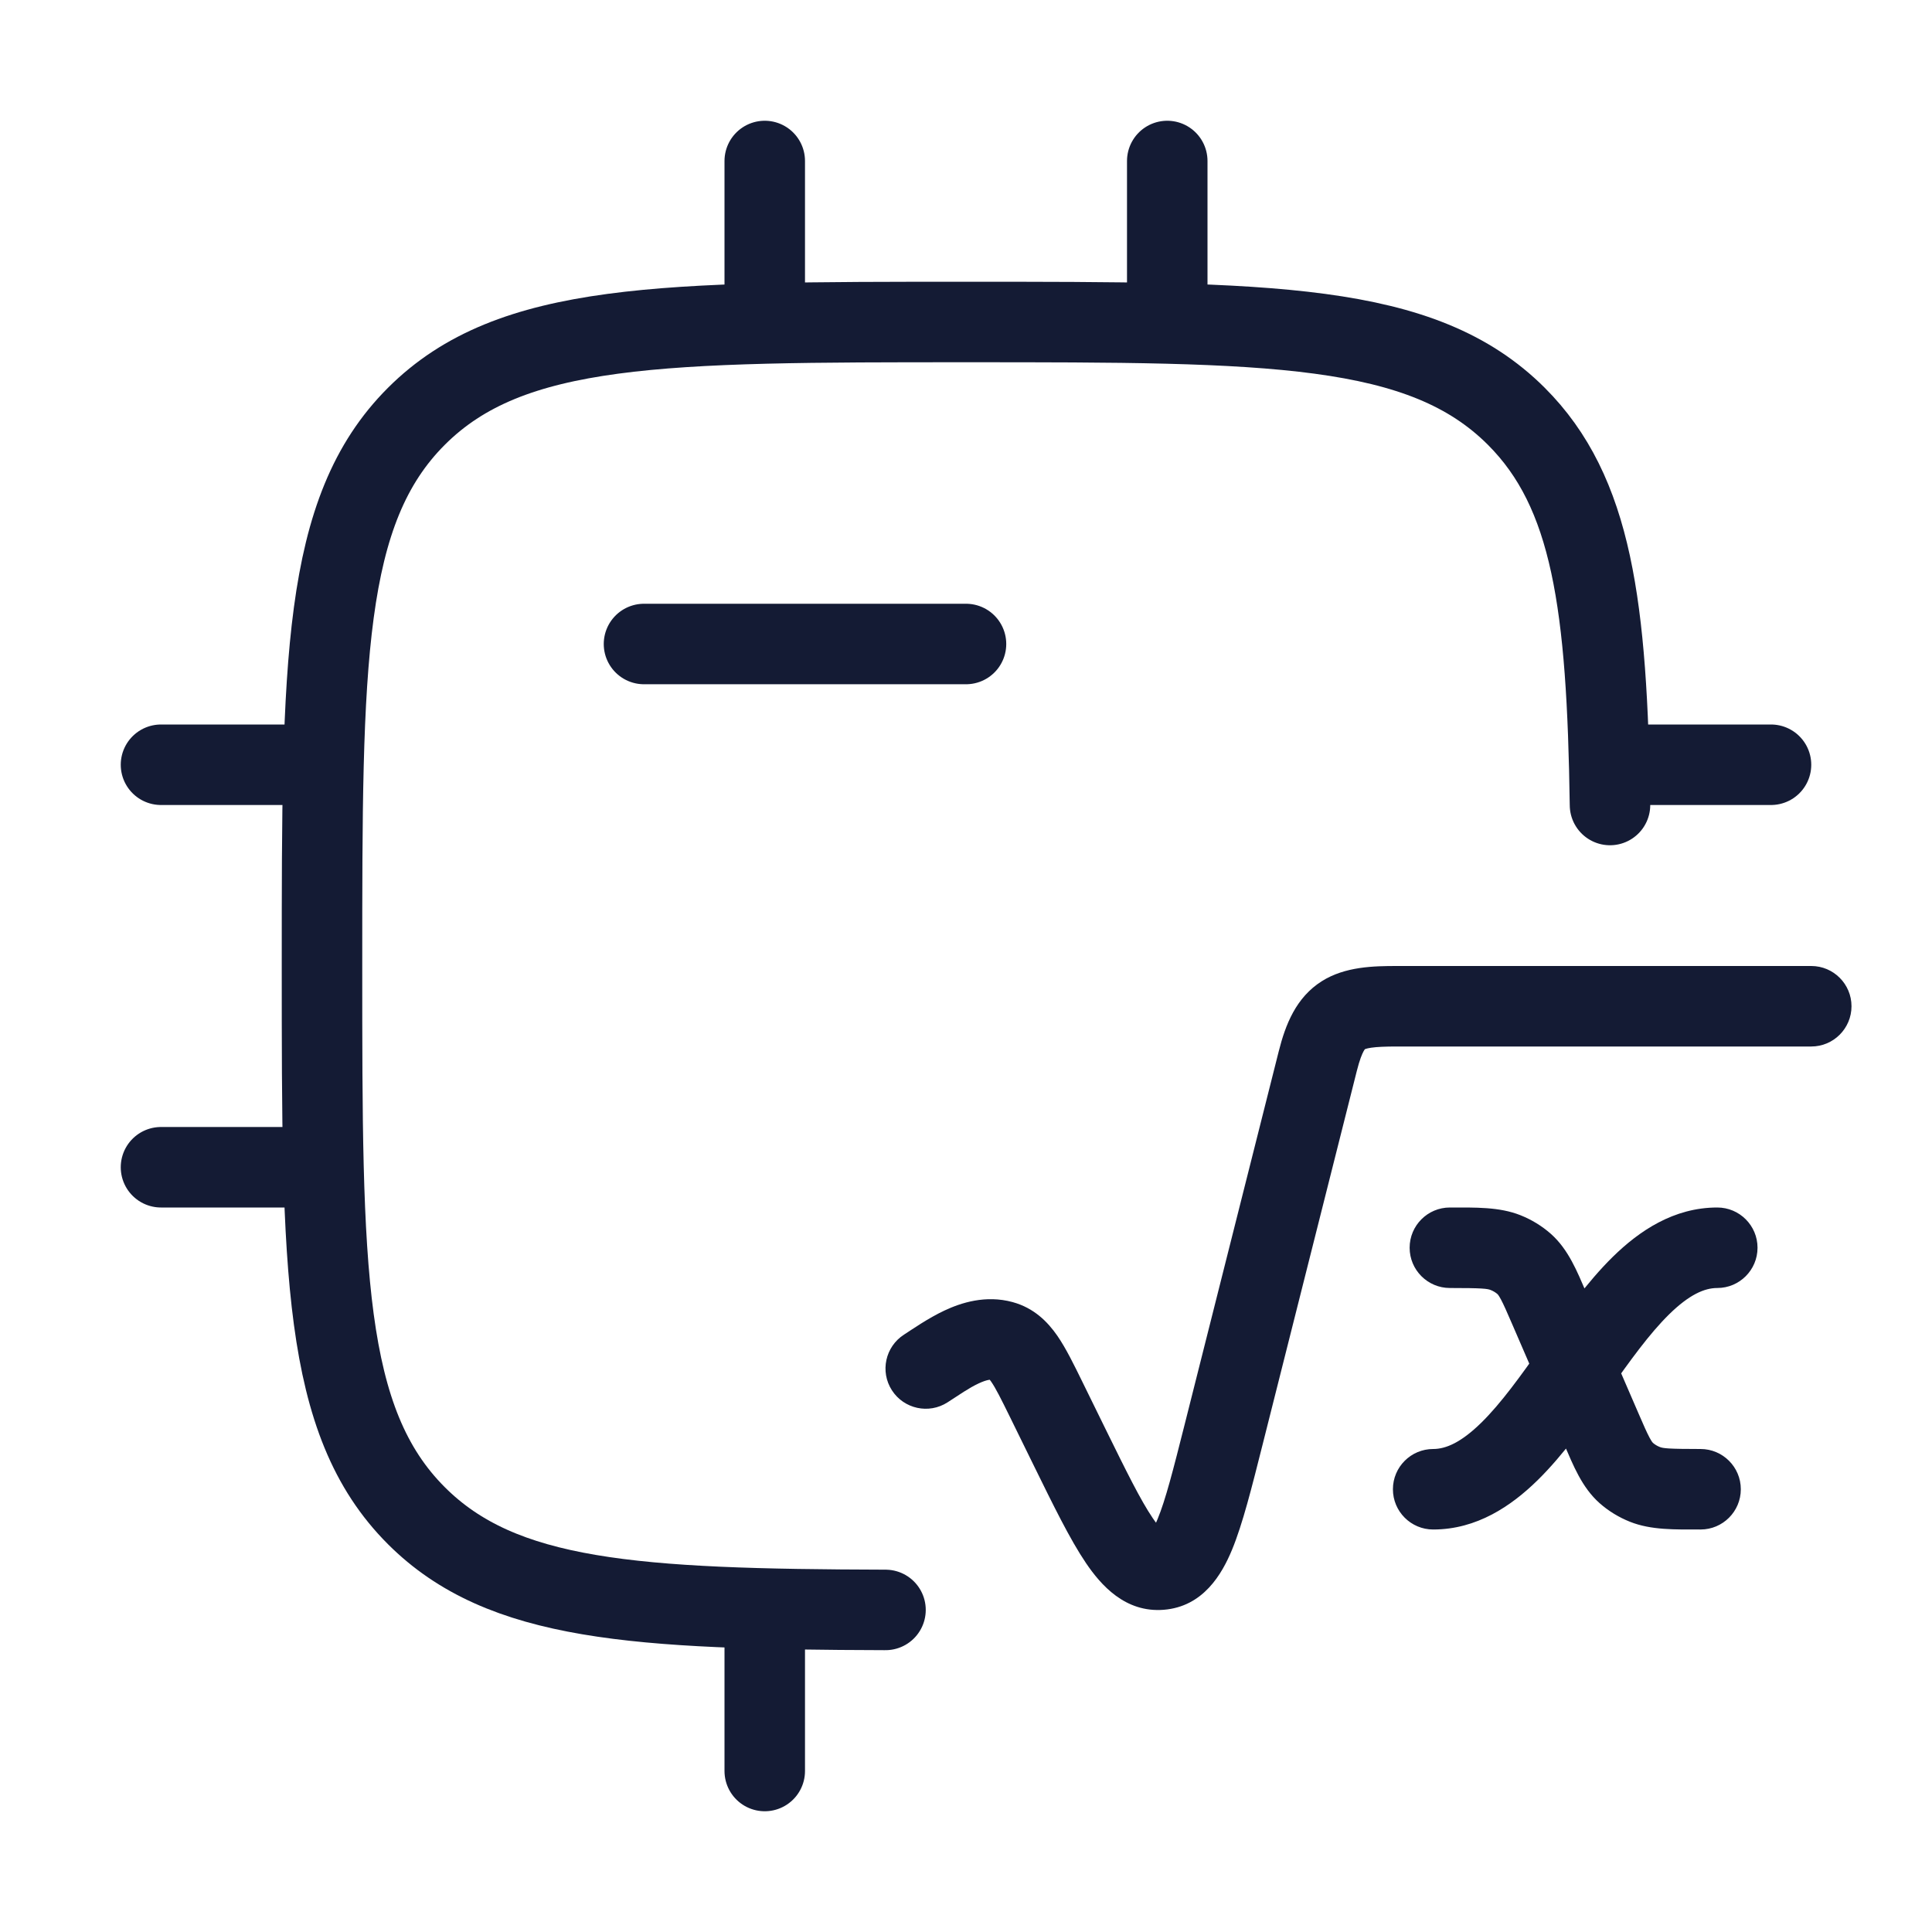 <svg width="72" height="72" viewBox="0 0 72 72" fill="none" xmlns="http://www.w3.org/2000/svg">
<path d="M60 30C59.892 22.561 59.34 18.344 56.51 15.515C52.993 12 47.333 12 36.013 12C24.693 12 19.033 12 15.517 15.515C12 19.029 12 24.686 12 36C12 47.314 12 52.971 15.517 56.485C18.706 59.673 23.659 59.97 33 59.997" stroke="#141B34" stroke-width="3" stroke-linecap="round" stroke-linejoin="round"/>
<path d="M38.992 52.162L37.646 52.823L37.646 52.823L38.992 52.162ZM39.856 53.921L38.509 54.582L39.856 53.921ZM45.6 53.462L44.146 53.096H44.146L45.6 53.462ZM49.109 39.546L50.564 39.913V39.913L49.109 39.546ZM52.066 37.5V39V37.5ZM67.5 39C68.328 39 69 38.328 69 37.5C69 36.672 68.328 36 67.5 36V39ZM43.249 58.496L43.13 57.001H43.13L43.249 58.496ZM37.341 49.972L36.947 51.419L36.947 51.419L37.341 49.972ZM33.689 49.738C32.992 50.187 32.79 51.115 33.238 51.811C33.687 52.508 34.615 52.71 35.311 52.262L33.689 49.738ZM53.41 54C52.582 54 51.91 54.672 51.91 55.5C51.91 56.328 52.582 57 53.41 57V54ZM63.998 48C64.826 48 65.498 47.328 65.498 46.5C65.498 45.672 64.826 45 63.998 45V48ZM57.736 48.762L56.359 49.357H56.359L57.736 48.762ZM59.672 53.238L61.049 52.643V52.643L59.672 53.238ZM60.607 54.895L61.601 53.772L61.601 53.772L60.607 54.895ZM63.375 57C64.203 57 64.875 56.328 64.875 55.5C64.875 54.672 64.203 54 63.375 54V57ZM61.301 55.319L61.855 53.925L61.855 53.925L61.301 55.319ZM54.033 45C53.205 45 52.533 45.672 52.533 46.5C52.533 47.328 53.205 48 54.033 48V45ZM56.107 46.681L55.553 48.075L56.107 46.681ZM56.801 47.105L57.796 45.982H57.796L56.801 47.105ZM37.646 52.823L38.509 54.582L41.202 53.26L40.339 51.501L37.646 52.823ZM47.055 53.829L50.564 39.913L47.655 39.179L44.146 53.096L47.055 53.829ZM52.066 39H67.5V36H52.066V39ZM38.509 54.582C39.251 56.092 39.877 57.375 40.47 58.249C41.023 59.066 41.929 60.107 43.369 59.992L43.13 57.001C43.466 56.974 43.438 57.282 42.953 56.566C42.507 55.908 41.988 54.859 41.202 53.26L38.509 54.582ZM44.146 53.096C43.717 54.795 43.435 55.9 43.141 56.609C42.823 57.377 42.759 57.031 43.13 57.001L43.369 59.992C44.844 59.874 45.539 58.66 45.913 57.757C46.311 56.795 46.652 55.427 47.055 53.829L44.146 53.096ZM40.339 51.501C40.031 50.874 39.729 50.251 39.403 49.779C39.041 49.257 38.532 48.742 37.736 48.525L36.947 51.419C36.815 51.383 36.803 51.294 36.936 51.487C37.105 51.73 37.296 52.111 37.646 52.823L40.339 51.501ZM50.564 39.913C50.776 39.069 50.93 39.06 50.86 39.104C50.849 39.111 50.896 39.075 51.1 39.045C51.314 39.014 51.612 39 52.066 39V36C51.195 36 50.131 36.018 49.262 36.565C48.297 37.173 47.905 38.187 47.655 39.179L50.564 39.913ZM35.311 52.262C35.774 51.964 36.101 51.73 36.471 51.556C36.638 51.478 36.761 51.44 36.846 51.425C36.886 51.418 36.912 51.417 36.927 51.417C36.941 51.417 36.946 51.419 36.947 51.419L37.736 48.525C36.731 48.251 35.815 48.55 35.197 48.84C34.589 49.125 33.995 49.541 33.689 49.738L35.311 52.262ZM53.41 57C55.036 57 56.32 56.125 57.3 55.165C58.276 54.208 59.152 52.962 59.928 51.867L57.48 50.133C56.662 51.288 55.945 52.292 55.2 53.023C54.457 53.75 53.891 54 53.41 54V57ZM59.928 51.867C60.746 50.712 61.463 49.708 62.208 48.977C62.951 48.25 63.517 48 63.998 48V45C62.372 45 61.088 45.875 60.108 46.835C59.132 47.792 58.256 49.038 57.48 50.133L59.928 51.867ZM56.359 49.357L57.327 51.595L60.081 50.405L59.113 48.166L56.359 49.357ZM57.327 51.595L58.295 53.834L61.049 52.643L60.081 50.405L57.327 51.595ZM58.295 53.834C58.627 54.601 58.951 55.432 59.612 56.018L61.601 53.772C61.598 53.769 61.589 53.762 61.572 53.739C61.553 53.712 61.521 53.664 61.474 53.577C61.37 53.382 61.252 53.113 61.049 52.643L58.295 53.834ZM63.375 54C62.165 54 61.978 53.974 61.855 53.925L60.747 56.713C61.534 57.026 62.426 57 63.375 57V54ZM59.612 56.018C59.948 56.315 60.333 56.548 60.747 56.713L61.855 53.925C61.752 53.884 61.667 53.83 61.601 53.772L59.612 56.018ZM54.033 48C55.243 48 55.43 48.026 55.553 48.075L56.661 45.287C55.874 44.974 54.982 45 54.033 45V48ZM59.113 48.166C58.781 47.399 58.457 46.568 57.796 45.982L55.807 48.228C55.81 48.231 55.819 48.238 55.836 48.261C55.855 48.288 55.887 48.336 55.934 48.423C56.038 48.618 56.156 48.887 56.359 49.357L59.113 48.166ZM55.553 48.075C55.656 48.116 55.741 48.17 55.807 48.228L57.796 45.982C57.46 45.685 57.075 45.452 56.661 45.287L55.553 48.075Z" fill="#141B34"/>
<path d="M28.5 6V12" stroke="#141B34" stroke-width="3" stroke-linecap="round" stroke-linejoin="round"/>
<path d="M43.5 6V12" stroke="#141B34" stroke-width="3" stroke-linecap="round" stroke-linejoin="round"/>
<path d="M28.5 60V66" stroke="#141B34" stroke-width="3" stroke-linecap="round" stroke-linejoin="round"/>
<path d="M12 28.5L6 28.5" stroke="#141B34" stroke-width="3" stroke-linecap="round" stroke-linejoin="round"/>
<path d="M12 43.5L6 43.5" stroke="#141B34" stroke-width="3" stroke-linecap="round" stroke-linejoin="round"/>
<path d="M66 28.5L60 28.5" stroke="#141B34" stroke-width="3" stroke-linecap="round" stroke-linejoin="round"/>
<path d="M36 24H24" stroke="#141B34" stroke-width="3" stroke-linecap="round" stroke-linejoin="round"/>
</svg>
